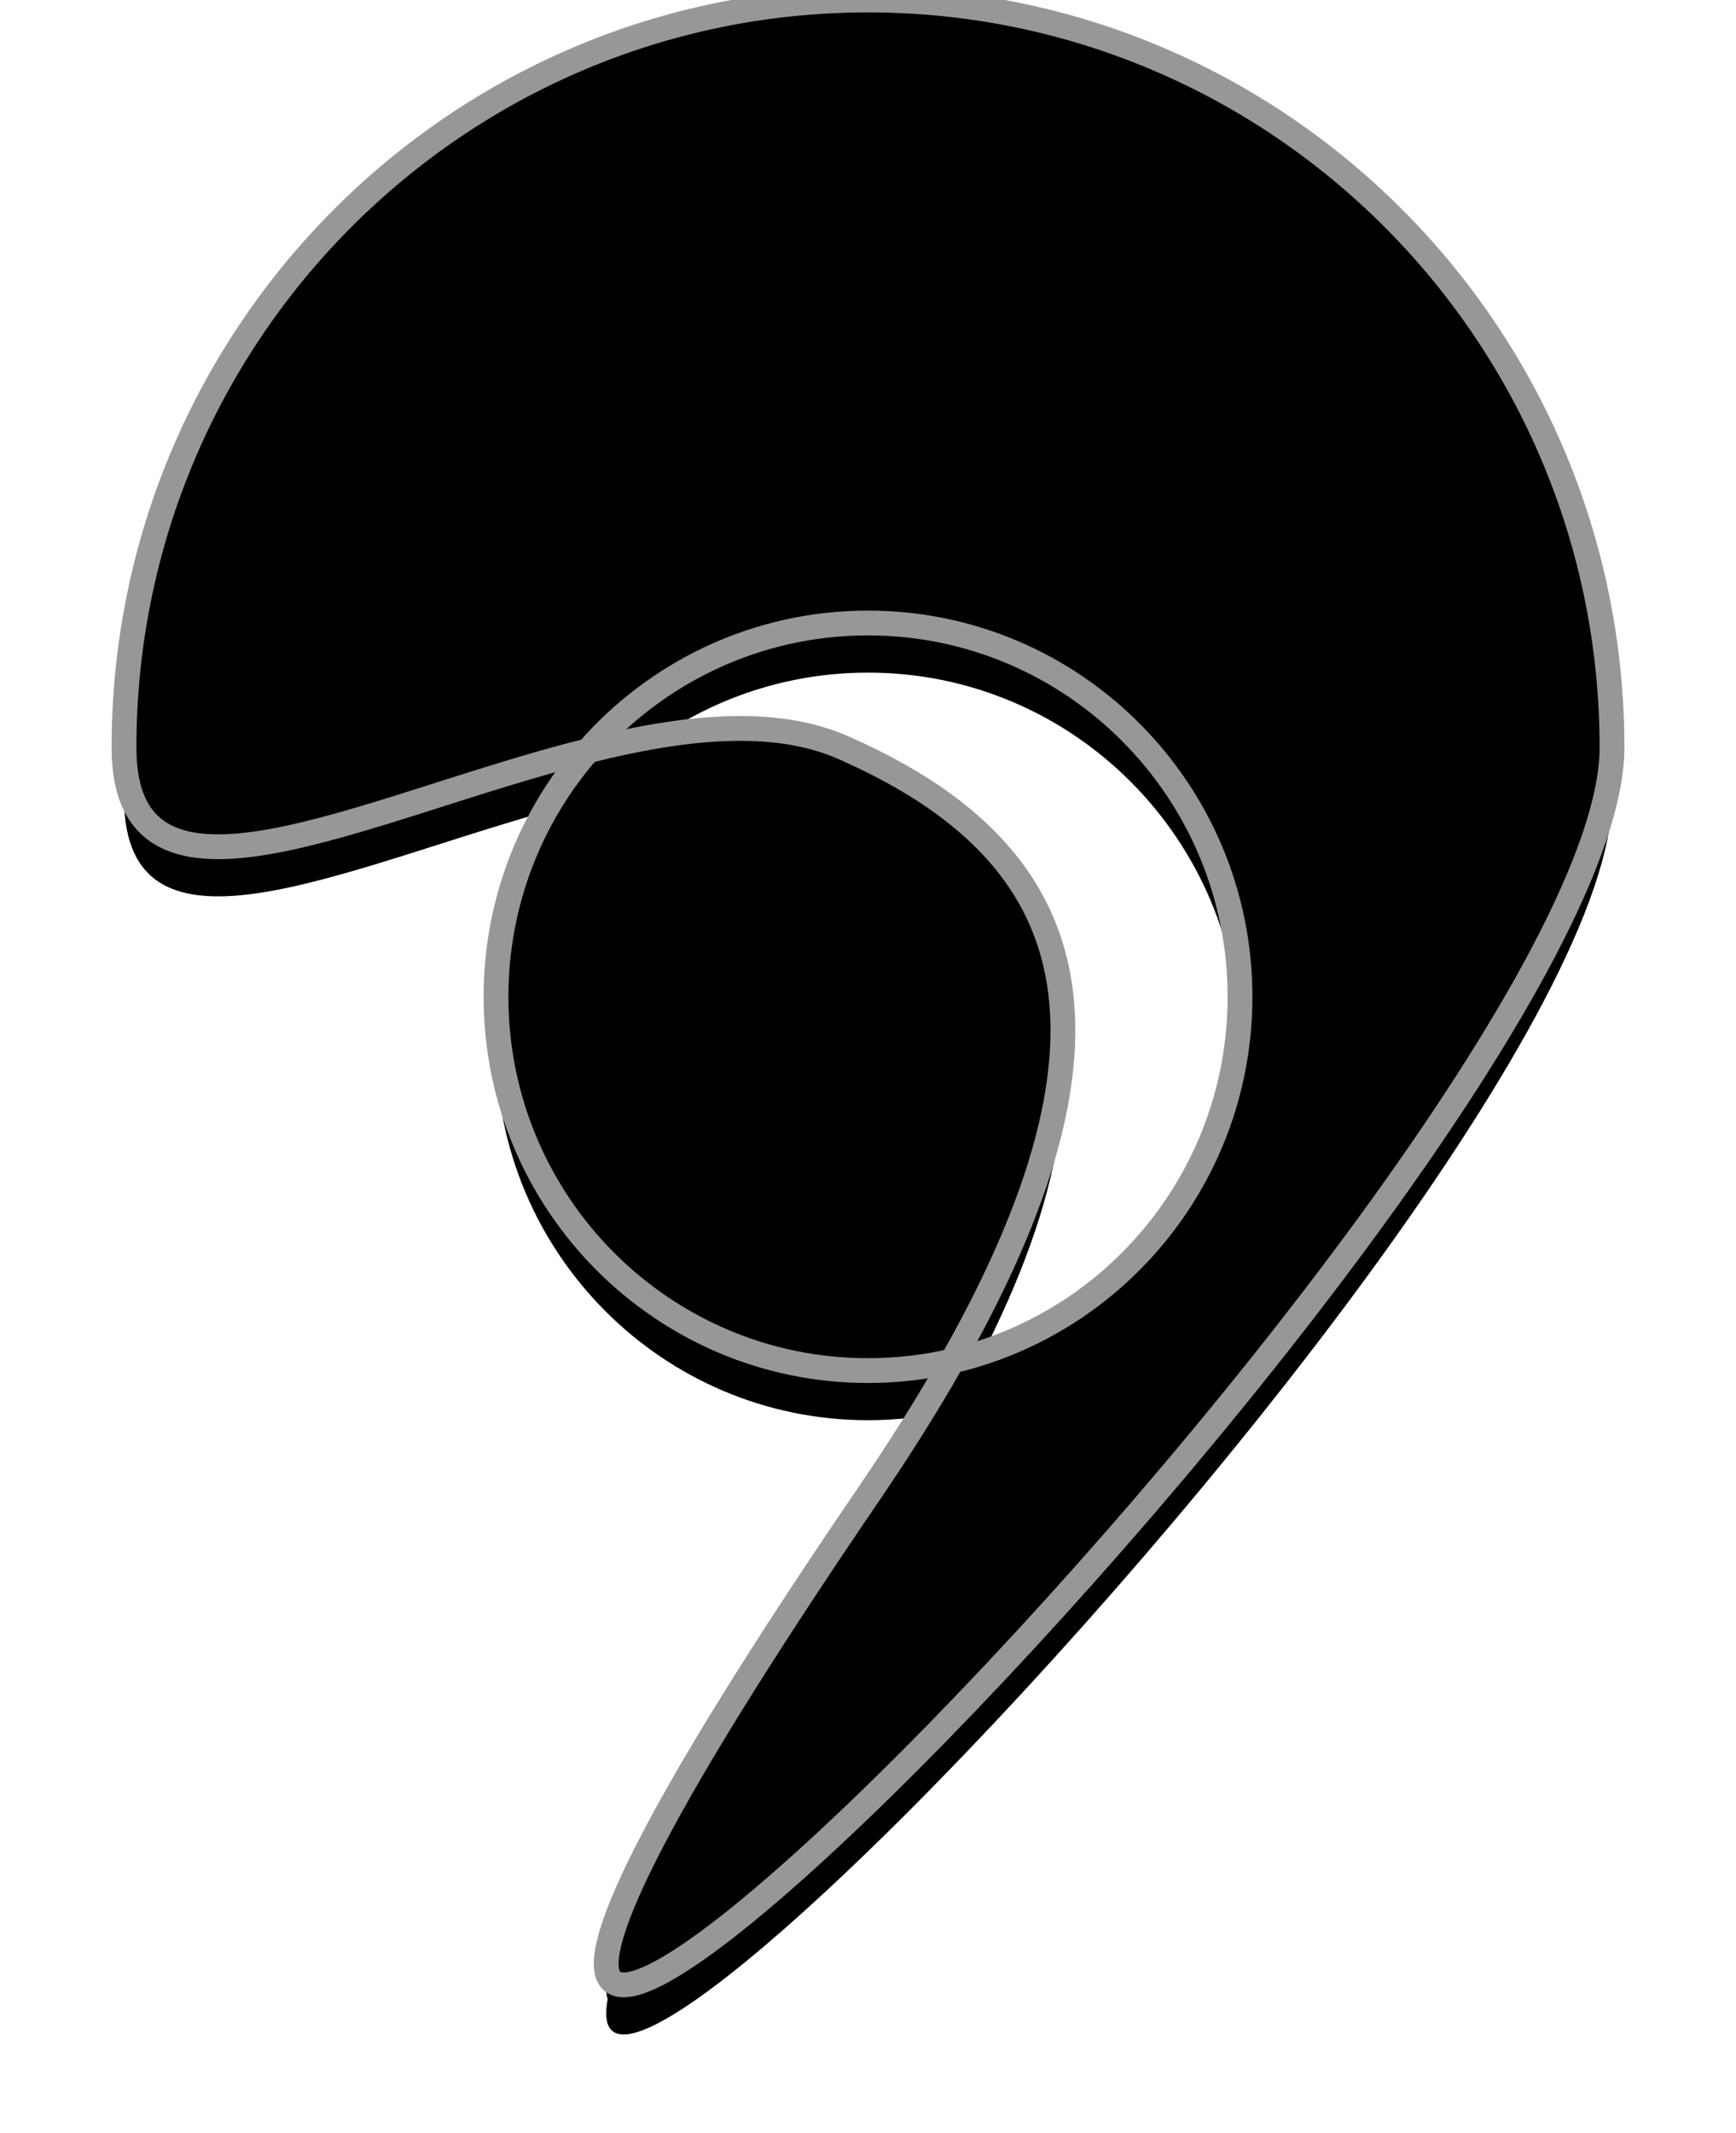 <?xml version="1.0" encoding="UTF-8"?>
<svg width="70px" height="86px" viewBox="0 0 70 86" version="1.1" xmlns="http://www.w3.org/2000/svg" xmlns:xlink="http://www.w3.org/1999/xlink">
    <!-- Generator: Sketch 44.1 (41455) - http://www.bohemiancoding.com/sketch -->
    <title>Combined Shape</title>
    <desc>Created with Sketch.</desc>
    <defs>
        <path d="M643.396,54.866 C642.305,55.119 641.168,55.253 640,55.253 C631.716,55.253 625,48.507 625,40.184 C625,36.385 626.4,32.914 628.709,30.263 C619.65,32.529 610,37.775 610,30.138 C610,13.493 623.431,0 640,0 C656.569,0 670,13.493 670,30.138 C670,46.783 604.476,112.361 640,60.276 C641.308,58.359 642.436,56.558 643.396,54.866 Z M643.396,54.866 C650.044,53.32 655,47.333 655,40.184 C655,31.862 648.284,25.115 640,25.115 C635.498,25.115 631.459,27.108 628.709,30.263 C632.491,29.318 636.17,28.891 639,30.138 C647.598,33.927 651.555,40.482 643.396,54.866 Z" id="path-1"></path>
        <filter x="-12.5%" y="-6.9%" width="125.0%" height="118.7%" filterUnits="objectBoundingBox" id="filter-2">
            <feMorphology radius="0.5" operator="dilate" in="SourceAlpha" result="shadowSpreadOuter1"></feMorphology>
            <feOffset dx="0" dy="2" in="shadowSpreadOuter1" result="shadowOffsetOuter1"></feOffset>
            <feGaussianBlur stdDeviation="2" in="shadowOffsetOuter1" result="shadowBlurOuter1"></feGaussianBlur>
            <feComposite in="shadowBlurOuter1" in2="SourceAlpha" operator="out" result="shadowBlurOuter1"></feComposite>
            <feColorMatrix values="0 0 0 0 0   0 0 0 0 0   0 0 0 0 0  0 0 0 0.5 0" type="matrix" in="shadowBlurOuter1"></feColorMatrix>
        </filter>
        <filter x="-10.8%" y="-5.6%" width="121.7%" height="116.2%" filterUnits="objectBoundingBox" id="filter-3">
            <feGaussianBlur stdDeviation="1.5" in="SourceAlpha" result="shadowBlurInner1"></feGaussianBlur>
            <feOffset dx="0" dy="1" in="shadowBlurInner1" result="shadowOffsetInner1"></feOffset>
            <feComposite in="shadowOffsetInner1" in2="SourceAlpha" operator="arithmetic" k2="-1" k3="1" result="shadowInnerInner1"></feComposite>
            <feColorMatrix values="0 0 0 0 0   0 0 0 0 0   0 0 0 0 0  0 0 0 0.5 0" type="matrix" in="shadowInnerInner1"></feColorMatrix>
        </filter>
    </defs>
    <g id="Welcome" stroke="none" stroke-width="1" fill="none" fill-rule="evenodd">
        <g id="Welcome-Screen" transform="translate(-605, 0)">
            <g id="Combined-Shape">
                <use fill="black" fill-opacity="1" filter="url(#filter-2)" xlink:href="#path-1"></use>
                <use fill="#000000" fill-rule="evenodd" xlink:href="#path-1"></use>
                <use fill="black" fill-opacity="1" filter="url(#filter-3)" xlink:href="#path-1"></use>
                <use stroke="#979797" stroke-width="1" xlink:href="#path-1"></use>
            </g>
        </g>
    </g>
</svg>